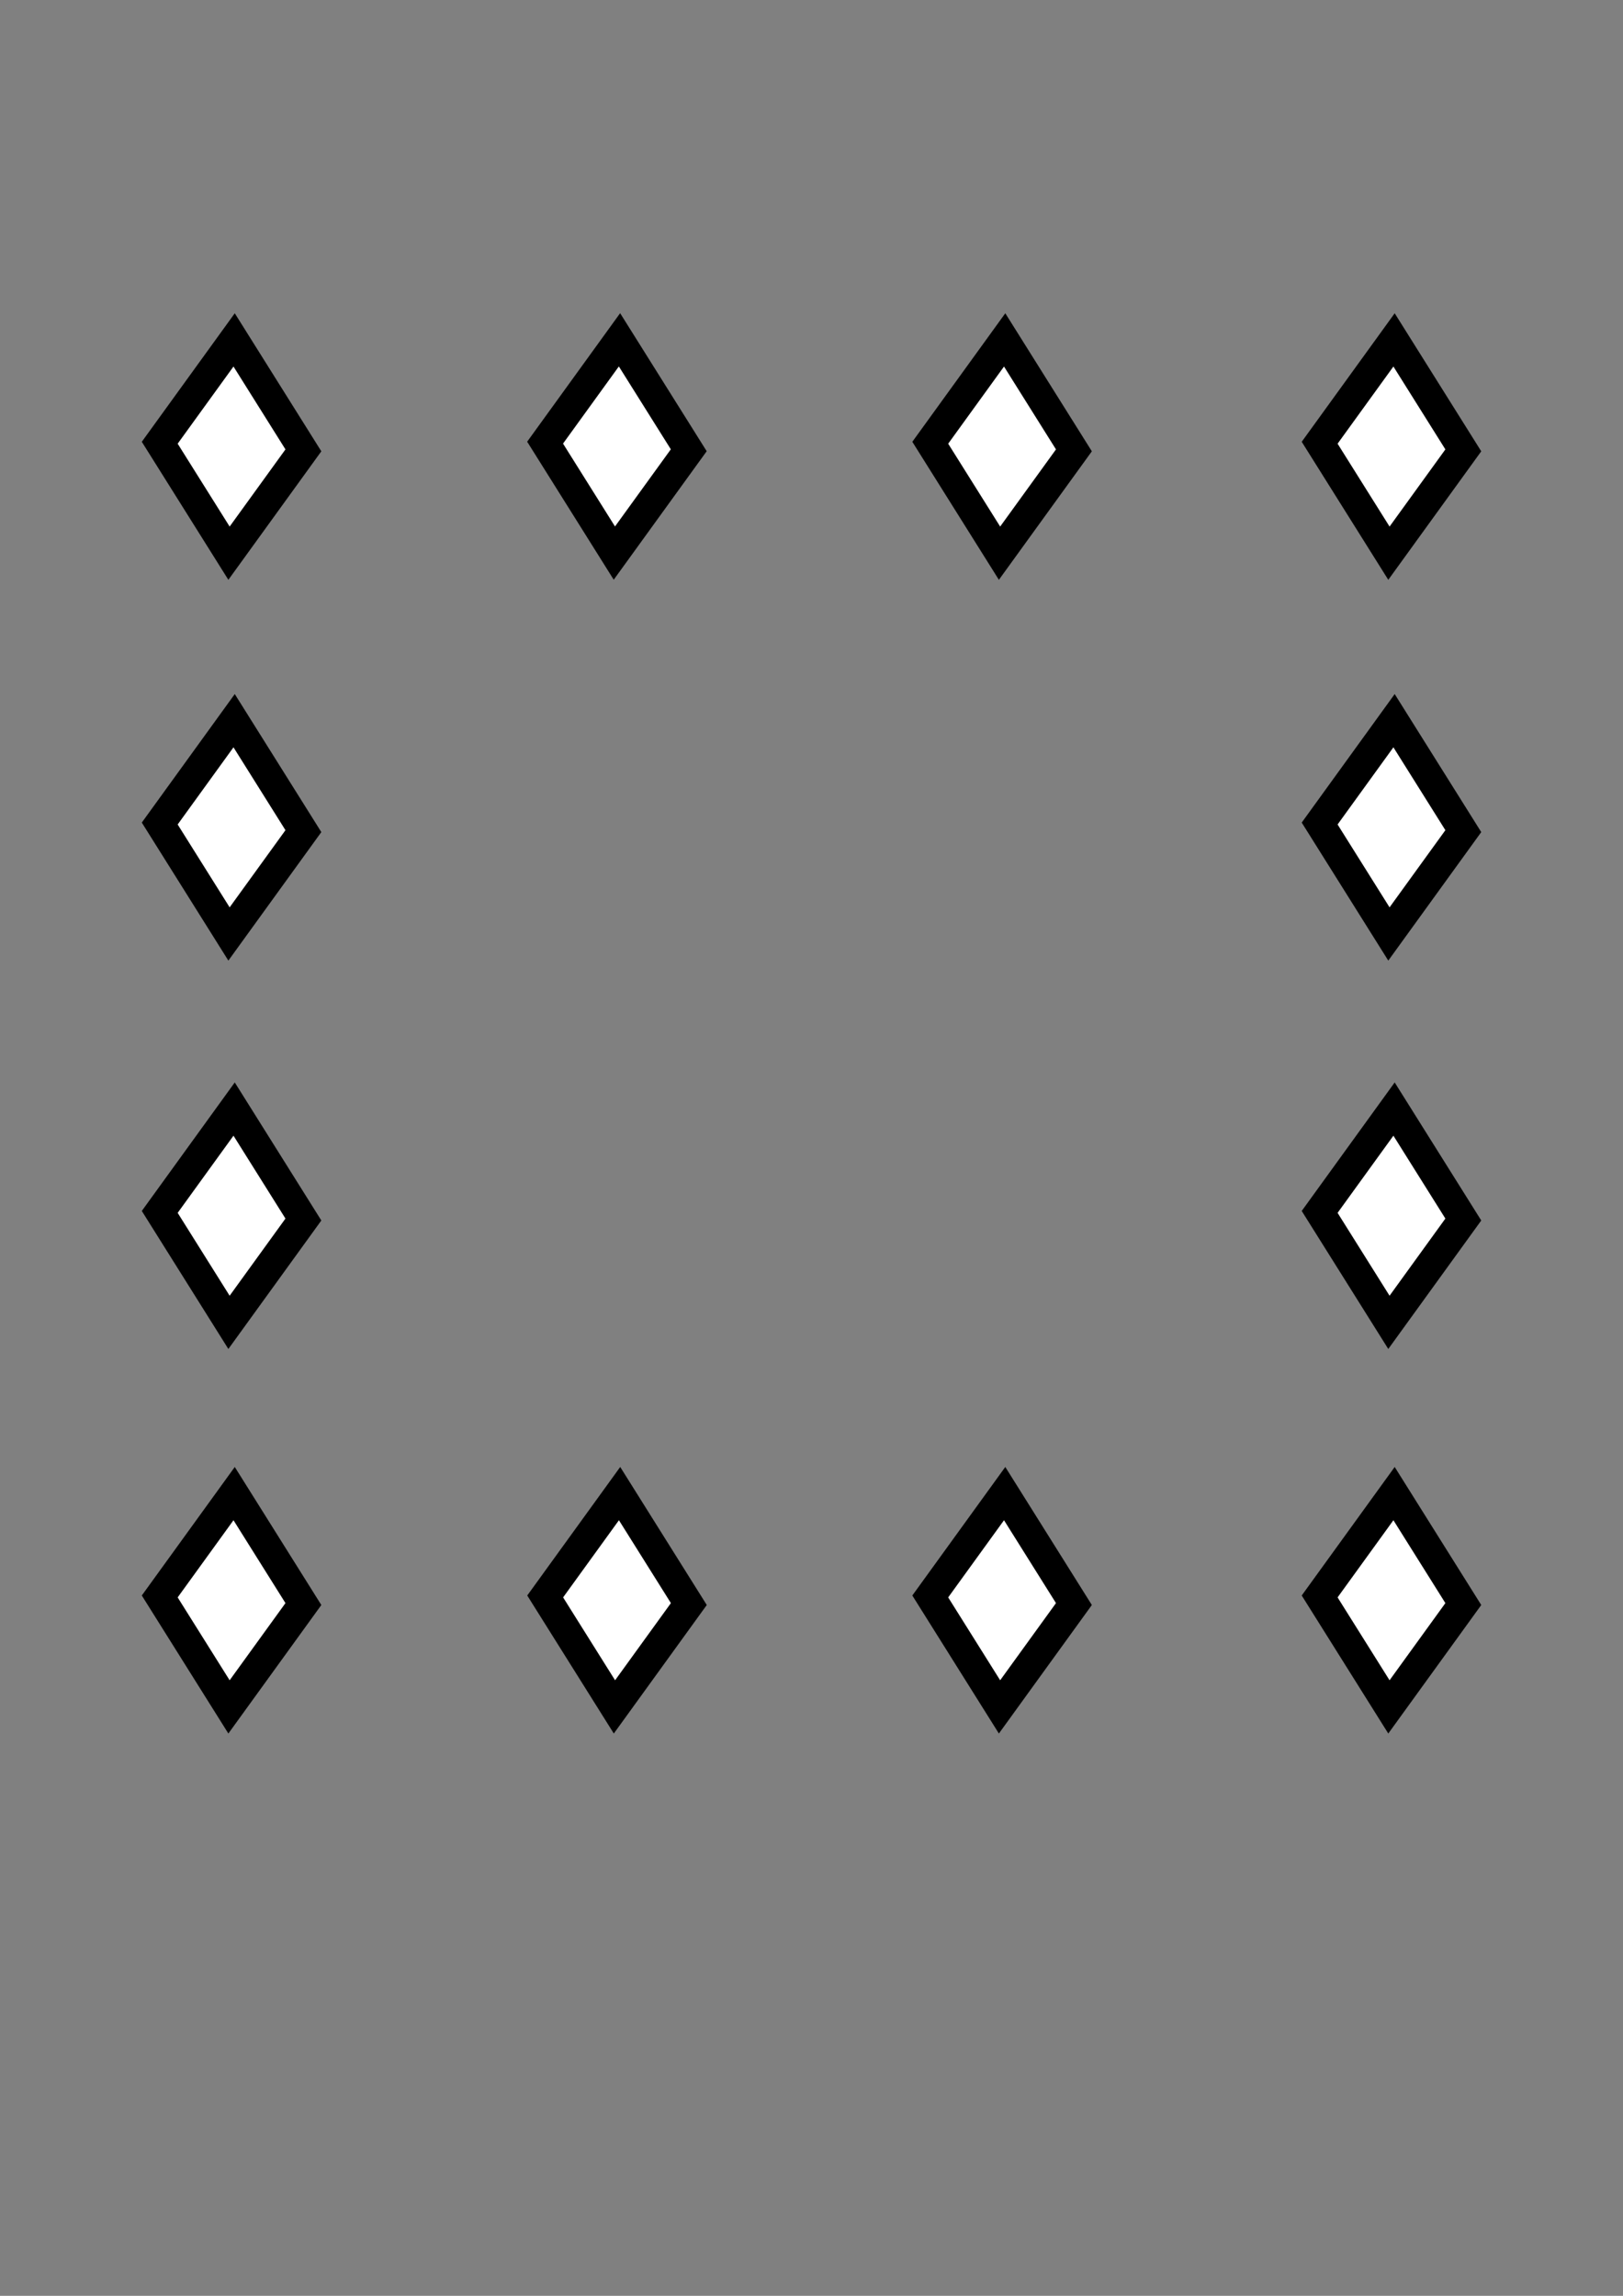 <?xml version="1.0" encoding="UTF-8" standalone="no"?>
<!-- Created with Inkscape (http://www.inkscape.org/) -->

<svg
   xmlns:dc="http://purl.org/dc/elements/1.1/"
   xmlns:cc="http://creativecommons.org/ns#"
   xmlns:rdf="http://www.w3.org/1999/02/22-rdf-syntax-ns#"
   xmlns:svg="http://www.w3.org/2000/svg"
   xmlns="http://www.w3.org/2000/svg"
   xmlns:sodipodi="http://sodipodi.sourceforge.net/DTD/sodipodi-0.dtd"
   xmlns:inkscape="http://www.inkscape.org/namespaces/inkscape"
   width="210mm"
   height="297mm"
   viewBox="0 0 210 297"
   version="1.1"
   id="svg18"
   sodipodi:docname="stimuli_target_squarediamonds.svg"
   inkscape:version="0.92.2 5c3e80d, 2017-08-06">
  <rect x="0" y="0" width="210" height="297" fill="#808080" stroke="none"/>
  <sodipodi:namedview
     id="namedview20"
     pagecolor="#ffffff"
     bordercolor="#000000"
     borderopacity="0.25"
     inkscape:showpageshadow="2"
     inkscape:pageopacity="0.0"
     inkscape:pagecheckerboard="0"
     inkscape:deskcolor="#d1d1d1"
     inkscape:document-units="mm"
     showgrid="false"
     showguides="false"
     inkscape:zoom="1.0636576"
     inkscape:cx="124.10008"
     inkscape:cy="513.32308"
     inkscape:window-width="2560"
     inkscape:window-height="1315"
     inkscape:window-x="0"
     inkscape:window-y="1"
     inkscape:window-maximized="1"
     inkscape:current-layer="g1162">
    <inkscape:grid
       type="xygrid"
       id="grid5220" />
  </sodipodi:namedview>
  <defs
     id="defs15" />
  <g
     inkscape:label="Layer 1"
     inkscape:groupmode="layer"
     id="layer1">
    <g
       id="g1162"
       transform="translate(2.547)">
      <path
         sodipodi:type="star"
         style="fill:#ffffff;stroke:#000000;stroke-width:4.865;stroke-opacity:1;stroke-dasharray:none;stroke-miterlimit:4"
         id="path18576-8"
         inkscape:flatsided="true"
         sodipodi:sides="4"
         sodipodi:cx="18.850254"
         sodipodi:cy="59.337322"
         sodipodi:r1="13.77766"
         sodipodi:r2="10.107738"
         sodipodi:arg1="0.035699114"
         sodipodi:arg2="0.82109727"
         inkscape:rounded="0"
         inkscape:randomized="0"
         d="M 32.619,59.829 18.359,73.106 5.081,58.846 19.342,45.568 Z"
         transform="matrix(0.675,0,0,1.002,114.389,-1.688)" />
      <path
         sodipodi:type="star"
         style="fill:#ffffff;stroke:#000000;stroke-width:4.865;stroke-opacity:1;stroke-dasharray:none;stroke-miterlimit:4"
         id="path18576-55"
         inkscape:flatsided="true"
         sodipodi:sides="4"
         sodipodi:cx="18.850254"
         sodipodi:cy="59.337322"
         sodipodi:r1="13.77766"
         sodipodi:r2="10.107738"
         sodipodi:arg1="0.035699114"
         sodipodi:arg2="0.82109727"
         inkscape:rounded="0"
         inkscape:randomized="0"
         d="M 32.619,59.829 18.359,73.106 5.081,58.846 19.342,45.568 Z"
         transform="matrix(0.675,0,0,1.002,164.773,-1.688)" />
      <path
         sodipodi:type="star"
         style="fill:#ffffff;stroke:#000000;stroke-width:4.865;stroke-opacity:1;stroke-dasharray:none;stroke-miterlimit:4"
         id="path18576-1"
         inkscape:flatsided="true"
         sodipodi:sides="4"
         sodipodi:cx="18.850254"
         sodipodi:cy="59.337322"
         sodipodi:r1="13.77766"
         sodipodi:r2="10.107738"
         sodipodi:arg1="0.035699114"
         sodipodi:arg2="0.82109727"
         inkscape:rounded="0"
         inkscape:randomized="0"
         d="M 32.619,59.829 18.359,73.106 5.081,58.846 19.342,45.568 Z"
         transform="matrix(0.675,0,0,1.002,14.691,97.816)" />
      <path
         sodipodi:type="star"
         style="fill:#ffffff;stroke:#000000;stroke-width:4.865;stroke-opacity:1;stroke-dasharray:none;stroke-miterlimit:4"
         id="path18576-0"
         inkscape:flatsided="true"
         sodipodi:sides="4"
         sodipodi:cx="18.850254"
         sodipodi:cy="59.337322"
         sodipodi:r1="13.77766"
         sodipodi:r2="10.107738"
         sodipodi:arg1="0.035699114"
         sodipodi:arg2="0.82109727"
         inkscape:rounded="0"
         inkscape:randomized="0"
         d="M 32.619,59.829 18.359,73.106 5.081,58.846 19.342,45.568 Z"
         transform="matrix(0.675,0,0,1.002,64.564,147.562)" />
      <path
         sodipodi:type="star"
         style="fill:#ffffff;stroke:#000000;stroke-width:4.865;stroke-opacity:1;stroke-dasharray:none;stroke-miterlimit:4"
         id="path18576-93"
         inkscape:flatsided="true"
         sodipodi:sides="4"
         sodipodi:cx="18.850254"
         sodipodi:cy="59.337322"
         sodipodi:r1="13.77766"
         sodipodi:r2="10.107738"
         sodipodi:arg1="0.035699114"
         sodipodi:arg2="0.82109727"
         inkscape:rounded="0"
         inkscape:randomized="0"
         d="M 32.619,59.829 18.359,73.106 5.081,58.846 19.342,45.568 Z"
         transform="matrix(0.675,0,0,1.002,114.389,147.562)" />
      <path
         sodipodi:type="star"
         style="fill:#ffffff;stroke:#000000;stroke-width:4.865;stroke-opacity:1;stroke-dasharray:none;stroke-miterlimit:4"
         id="path18576-48"
         inkscape:flatsided="true"
         sodipodi:sides="4"
         sodipodi:cx="18.850254"
         sodipodi:cy="59.337322"
         sodipodi:r1="13.77766"
         sodipodi:r2="10.107738"
         sodipodi:arg1="0.035699114"
         sodipodi:arg2="0.82109727"
         inkscape:rounded="0"
         inkscape:randomized="0"
         d="M 32.619,59.829 18.359,73.106 5.081,58.846 19.342,45.568 Z"
         transform="matrix(0.675,0,0,1.002,164.773,97.816)" />
      <path
         sodipodi:type="star"
         style="fill:#ffffff;stroke:#000000;stroke-width:4.865;stroke-opacity:1;stroke-dasharray:none;stroke-miterlimit:4"
         id="path18576-2"
         inkscape:flatsided="true"
         sodipodi:sides="4"
         sodipodi:cx="18.850254"
         sodipodi:cy="59.337322"
         sodipodi:r1="13.77766"
         sodipodi:r2="10.107738"
         sodipodi:arg1="0.035699114"
         sodipodi:arg2="0.82109727"
         inkscape:rounded="0"
         inkscape:randomized="0"
         d="M 32.619,59.829 18.359,73.106 5.081,58.846 19.342,45.568 Z"
         transform="matrix(0.675,0,0,1.002,164.773,47.573)" />
      <path
         sodipodi:type="star"
         style="fill:#ffffff;stroke:#000000;stroke-width:4.865;stroke-opacity:1;stroke-dasharray:none;stroke-miterlimit:4"
         id="path18576"
         inkscape:flatsided="true"
         sodipodi:sides="4"
         sodipodi:cx="18.850254"
         sodipodi:cy="59.337322"
         sodipodi:r1="13.77766"
         sodipodi:r2="10.107738"
         sodipodi:arg1="0.035699114"
         sodipodi:arg2="0.82109727"
         inkscape:rounded="0"
         inkscape:randomized="0"
         d="M 32.619,59.829 18.359,73.106 5.081,58.846 19.342,45.568 Z"
         transform="matrix(0.675,0,0,1.002,14.691,-1.688)" />
      <path
         sodipodi:type="star"
         style="fill:#ffffff;stroke:#000000;stroke-width:4.865;stroke-opacity:1;stroke-dasharray:none;stroke-miterlimit:4"
         id="path18576-9"
         inkscape:flatsided="true"
         sodipodi:sides="4"
         sodipodi:cx="18.850254"
         sodipodi:cy="59.337322"
         sodipodi:r1="13.77766"
         sodipodi:r2="10.107738"
         sodipodi:arg1="0.035699114"
         sodipodi:arg2="0.82109727"
         inkscape:rounded="0"
         inkscape:randomized="0"
         d="M 32.619,59.829 18.359,73.106 5.081,58.846 19.342,45.568 Z"
         transform="matrix(0.675,0,0,1.002,14.691,47.573)" />
      <path
         sodipodi:type="star"
         style="fill:#ffffff;stroke:#000000;stroke-width:4.865;stroke-opacity:1;stroke-dasharray:none;stroke-miterlimit:4"
         id="path18576-5"
         inkscape:flatsided="true"
         sodipodi:sides="4"
         sodipodi:cx="18.850254"
         sodipodi:cy="59.337322"
         sodipodi:r1="13.77766"
         sodipodi:r2="10.107738"
         sodipodi:arg1="0.035699114"
         sodipodi:arg2="0.82109727"
         inkscape:rounded="0"
         inkscape:randomized="0"
         d="M 32.619,59.829 18.359,73.106 5.081,58.846 19.342,45.568 Z"
         transform="matrix(0,1.002,-0.675,0,117.33,38.868)" />
      <path
         sodipodi:type="star"
         style="fill:#ffffff;stroke:#000000;stroke-width:4.865;stroke-opacity:1;stroke-dasharray:none;stroke-miterlimit:4"
         id="path18576-4"
         inkscape:flatsided="true"
         sodipodi:sides="4"
         sodipodi:cx="18.850254"
         sodipodi:cy="59.337322"
         sodipodi:r1="13.77766"
         sodipodi:r2="10.107738"
         sodipodi:arg1="0.035699114"
         sodipodi:arg2="0.82109727"
         inkscape:rounded="0"
         inkscape:randomized="0"
         d="M 32.619,59.829 18.359,73.106 5.081,58.846 19.342,45.568 Z"
         transform="matrix(0.675,0,0,1.002,14.691,147.562)" />
      <path
         sodipodi:type="star"
         style="fill:#ffffff;stroke:#000000;stroke-width:4.865;stroke-opacity:1;stroke-dasharray:none;stroke-miterlimit:4"
         id="path18576-53"
         inkscape:flatsided="true"
         sodipodi:sides="4"
         sodipodi:cx="18.850254"
         sodipodi:cy="59.337322"
         sodipodi:r1="13.77766"
         sodipodi:r2="10.107738"
         sodipodi:arg1="0.035699114"
         sodipodi:arg2="0.82109727"
         inkscape:rounded="0"
         inkscape:randomized="0"
         d="M 32.619,59.829 18.359,73.106 5.081,58.846 19.342,45.568 Z"
         transform="matrix(0.675,0,0,1.002,164.773,147.562)" />
    </g>
  </g>
</svg>
